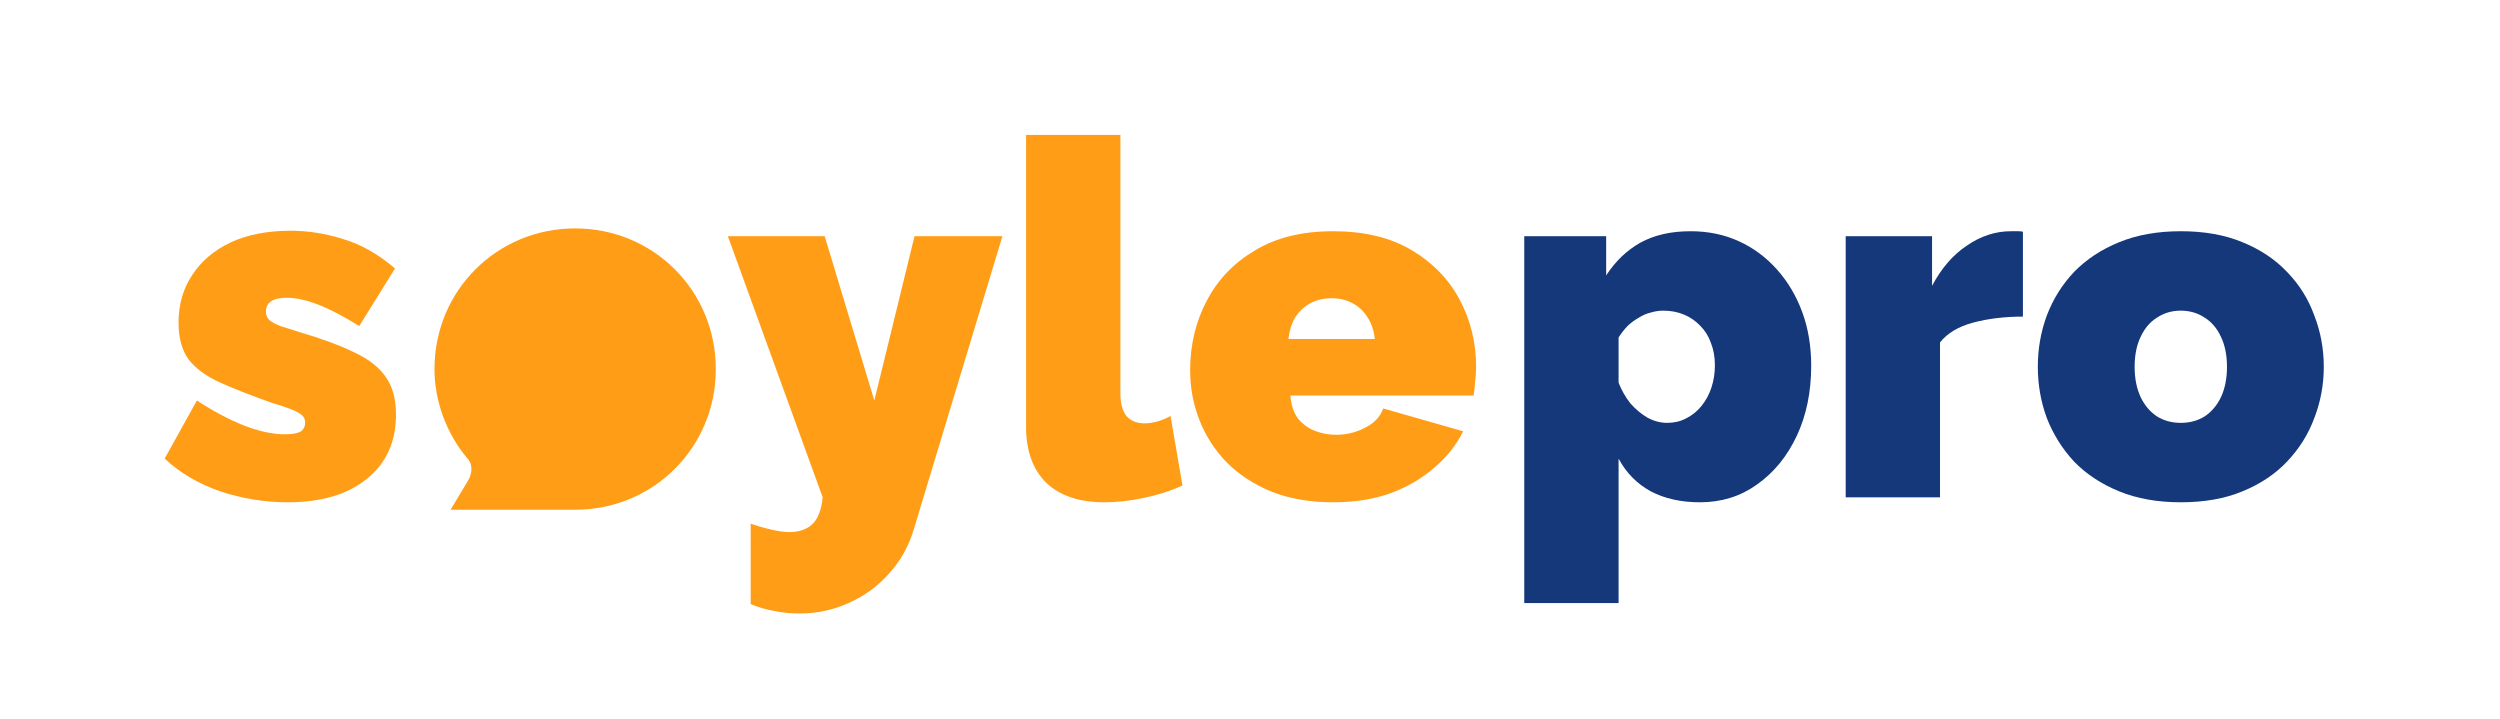<svg width="167" height="48" viewBox="0 0 167 48" fill="none" xmlns="http://www.w3.org/2000/svg">
<g filter="url(#filter0_d_52_174)">
<rect x="4" width="158.545" height="40" rx="4" fill="white"/>
<path d="M19.222 29.553C17.697 29.553 16.193 29.31 14.712 28.824C13.253 28.315 12.015 27.586 10.998 26.635L13.153 22.755C14.237 23.462 15.276 24.015 16.271 24.413C17.288 24.811 18.205 25.01 19.023 25.01C19.488 25.01 19.83 24.955 20.052 24.844C20.273 24.712 20.383 24.502 20.383 24.214C20.383 24.015 20.306 23.849 20.151 23.717C19.996 23.584 19.742 23.451 19.388 23.319C19.057 23.186 18.625 23.042 18.095 22.888C16.724 22.401 15.574 21.948 14.646 21.528C13.739 21.108 13.054 20.599 12.59 20.002C12.148 19.383 11.926 18.565 11.926 17.548C11.926 16.354 12.225 15.304 12.822 14.398C13.419 13.469 14.27 12.74 15.375 12.209C16.503 11.678 17.852 11.413 19.421 11.413C20.593 11.413 21.765 11.601 22.937 11.977C24.131 12.331 25.28 12.983 26.386 13.934L23.998 17.78C22.892 17.095 21.953 16.609 21.179 16.321C20.427 16.034 19.753 15.89 19.156 15.89C18.869 15.89 18.614 15.923 18.393 15.99C18.194 16.056 18.04 16.155 17.929 16.288C17.819 16.421 17.763 16.598 17.763 16.819C17.763 17.04 17.841 17.228 17.995 17.383C18.15 17.515 18.393 17.648 18.725 17.78C19.057 17.891 19.477 18.024 19.985 18.178C21.489 18.621 22.716 19.074 23.666 19.538C24.617 19.98 25.313 20.522 25.756 21.163C26.22 21.804 26.452 22.645 26.452 23.684C26.452 25.519 25.8 26.956 24.495 27.995C23.213 29.034 21.455 29.553 19.222 29.553Z" fill="#FF9D17"/>
<path d="M50.146 30.98C50.655 31.157 51.119 31.289 51.539 31.378C51.981 31.488 52.379 31.543 52.733 31.543C53.197 31.543 53.584 31.455 53.894 31.278C54.203 31.123 54.446 30.869 54.623 30.515C54.8 30.162 54.911 29.73 54.955 29.222L48.621 11.778H55.088L58.404 22.755L61.09 11.778H66.96L61.057 31.311C60.725 32.439 60.184 33.423 59.432 34.263C58.68 35.125 57.785 35.788 56.746 36.253C55.707 36.739 54.59 36.982 53.396 36.982C52.843 36.982 52.291 36.927 51.738 36.816C51.207 36.728 50.677 36.573 50.146 36.352V30.98Z" fill="#FF9D17"/>
<path d="M68.542 5.012H74.843V22.291C74.843 22.932 74.975 23.429 75.241 23.783C75.528 24.115 75.937 24.28 76.468 24.28C76.733 24.28 77.02 24.236 77.33 24.148C77.639 24.059 77.927 23.938 78.192 23.783L78.988 28.426C78.237 28.78 77.385 29.056 76.435 29.255C75.506 29.454 74.622 29.553 73.781 29.553C72.101 29.553 70.808 29.122 69.901 28.26C68.995 27.376 68.542 26.127 68.542 24.513V5.012Z" fill="#FF9D17"/>
<path d="M89.052 29.553C87.527 29.553 86.167 29.321 84.973 28.857C83.779 28.371 82.773 27.718 81.955 26.901C81.159 26.082 80.551 25.143 80.131 24.081C79.711 23.02 79.501 21.904 79.501 20.732C79.501 19.052 79.866 17.515 80.596 16.122C81.325 14.707 82.397 13.58 83.812 12.74C85.227 11.877 86.974 11.446 89.052 11.446C91.131 11.446 92.877 11.866 94.292 12.706C95.707 13.547 96.779 14.652 97.509 16.023C98.239 17.393 98.603 18.886 98.603 20.5C98.603 20.831 98.581 21.174 98.537 21.528C98.515 21.86 98.482 22.158 98.438 22.423H86.2C86.245 23.042 86.41 23.551 86.698 23.949C87.007 24.325 87.383 24.601 87.825 24.778C88.29 24.955 88.765 25.043 89.251 25.043C89.937 25.043 90.578 24.889 91.175 24.579C91.794 24.27 92.203 23.838 92.402 23.286L97.741 24.811C97.277 25.74 96.625 26.558 95.784 27.265C94.966 27.973 93.994 28.537 92.866 28.957C91.739 29.355 90.467 29.553 89.052 29.553ZM86.068 18.643H91.838C91.772 18.068 91.606 17.581 91.341 17.183C91.097 16.785 90.766 16.476 90.346 16.255C89.948 16.034 89.483 15.923 88.953 15.923C88.422 15.923 87.947 16.034 87.527 16.255C87.129 16.476 86.797 16.785 86.532 17.183C86.289 17.581 86.134 18.068 86.068 18.643Z" fill="#FF9D17"/>
<path d="M113.56 29.553C112.299 29.553 111.205 29.31 110.276 28.824C109.348 28.315 108.629 27.586 108.121 26.635V36.286H101.82V11.778H107.292V14.398C107.911 13.447 108.674 12.717 109.58 12.209C110.509 11.7 111.625 11.446 112.93 11.446C114.101 11.446 115.174 11.667 116.146 12.11C117.119 12.552 117.97 13.182 118.7 14C119.43 14.818 119.993 15.768 120.391 16.852C120.789 17.935 120.988 19.129 120.988 20.433C120.988 22.18 120.668 23.739 120.027 25.11C119.385 26.48 118.501 27.564 117.374 28.36C116.268 29.156 114.997 29.553 113.56 29.553ZM111.371 24.247C111.835 24.247 112.255 24.148 112.631 23.949C113.029 23.75 113.372 23.474 113.659 23.12C113.947 22.766 114.168 22.357 114.322 21.893C114.477 21.428 114.555 20.931 114.555 20.4C114.555 19.848 114.466 19.35 114.289 18.908C114.135 18.466 113.902 18.09 113.593 17.78C113.283 17.449 112.919 17.195 112.498 17.018C112.078 16.841 111.614 16.752 111.106 16.752C110.818 16.752 110.531 16.797 110.243 16.885C109.978 16.951 109.724 17.062 109.481 17.217C109.237 17.349 108.994 17.526 108.751 17.747C108.53 17.968 108.32 18.234 108.121 18.543V21.561C108.32 22.07 108.585 22.534 108.917 22.954C109.271 23.352 109.657 23.672 110.078 23.916C110.498 24.137 110.929 24.247 111.371 24.247Z" fill="#15387A"/>
<path d="M135.131 17.15C133.915 17.15 132.81 17.283 131.815 17.548C130.82 17.814 130.079 18.256 129.593 18.875V29.222H123.292V11.778H129.062V15.094C129.681 13.922 130.455 13.027 131.384 12.408C132.312 11.767 133.296 11.446 134.335 11.446C134.579 11.446 134.744 11.446 134.833 11.446C134.943 11.446 135.043 11.457 135.131 11.479V17.15Z" fill="#15387A"/>
<path d="M145.678 29.553C144.13 29.553 142.759 29.31 141.566 28.824C140.372 28.337 139.366 27.674 138.548 26.834C137.752 25.972 137.144 24.999 136.724 23.916C136.326 22.832 136.127 21.694 136.127 20.5C136.127 19.306 136.326 18.167 136.724 17.084C137.144 15.979 137.752 15.006 138.548 14.166C139.366 13.325 140.372 12.662 141.566 12.176C142.759 11.689 144.13 11.446 145.678 11.446C147.248 11.446 148.618 11.689 149.79 12.176C150.984 12.662 151.979 13.325 152.775 14.166C153.593 15.006 154.201 15.979 154.599 17.084C155.019 18.167 155.229 19.306 155.229 20.5C155.229 21.694 155.019 22.832 154.599 23.916C154.201 24.999 153.593 25.972 152.775 26.834C151.979 27.674 150.984 28.337 149.79 28.824C148.618 29.31 147.248 29.553 145.678 29.553ZM142.594 20.5C142.594 21.274 142.726 21.948 142.992 22.523C143.257 23.076 143.622 23.507 144.086 23.816C144.55 24.104 145.081 24.247 145.678 24.247C146.275 24.247 146.805 24.104 147.27 23.816C147.734 23.507 148.099 23.076 148.364 22.523C148.629 21.948 148.762 21.274 148.762 20.5C148.762 19.726 148.629 19.063 148.364 18.51C148.099 17.935 147.734 17.504 147.27 17.217C146.805 16.907 146.275 16.752 145.678 16.752C145.081 16.752 144.55 16.907 144.086 17.217C143.622 17.504 143.257 17.935 142.992 18.51C142.726 19.063 142.594 19.726 142.594 20.5Z" fill="#15387A"/>
<path d="M38.42 30.051H30.097L31.305 28.038C31.574 27.501 31.574 26.964 31.171 26.561C29.829 24.95 29.023 22.802 29.023 20.655C29.023 15.419 33.185 11.258 38.42 11.258C43.655 11.258 47.816 15.419 47.816 20.655C47.816 25.89 43.655 30.051 38.42 30.051Z" fill="#FF9D17"/>
</g>
<defs>
<filter id="filter0_d_52_174" x="0" y="0" width="166.545" height="48" filterUnits="userSpaceOnUse" color-interpolation-filters="sRGB">
<feFlood flood-opacity="0" result="BackgroundImageFix"/>
<feColorMatrix in="SourceAlpha" type="matrix" values="0 0 0 0 0 0 0 0 0 0 0 0 0 0 0 0 0 0 127 0" result="hardAlpha"/>
<feOffset dy="4"/>
<feGaussianBlur stdDeviation="2"/>
<feComposite in2="hardAlpha" operator="out"/>
<feColorMatrix type="matrix" values="0 0 0 0 0 0 0 0 0 0 0 0 0 0 0 0 0 0 0.25 0"/>
<feBlend mode="normal" in2="BackgroundImageFix" result="effect1_dropShadow_52_174"/>
<feBlend mode="normal" in="SourceGraphic" in2="effect1_dropShadow_52_174" result="shape"/>
</filter>
</defs>
</svg>
